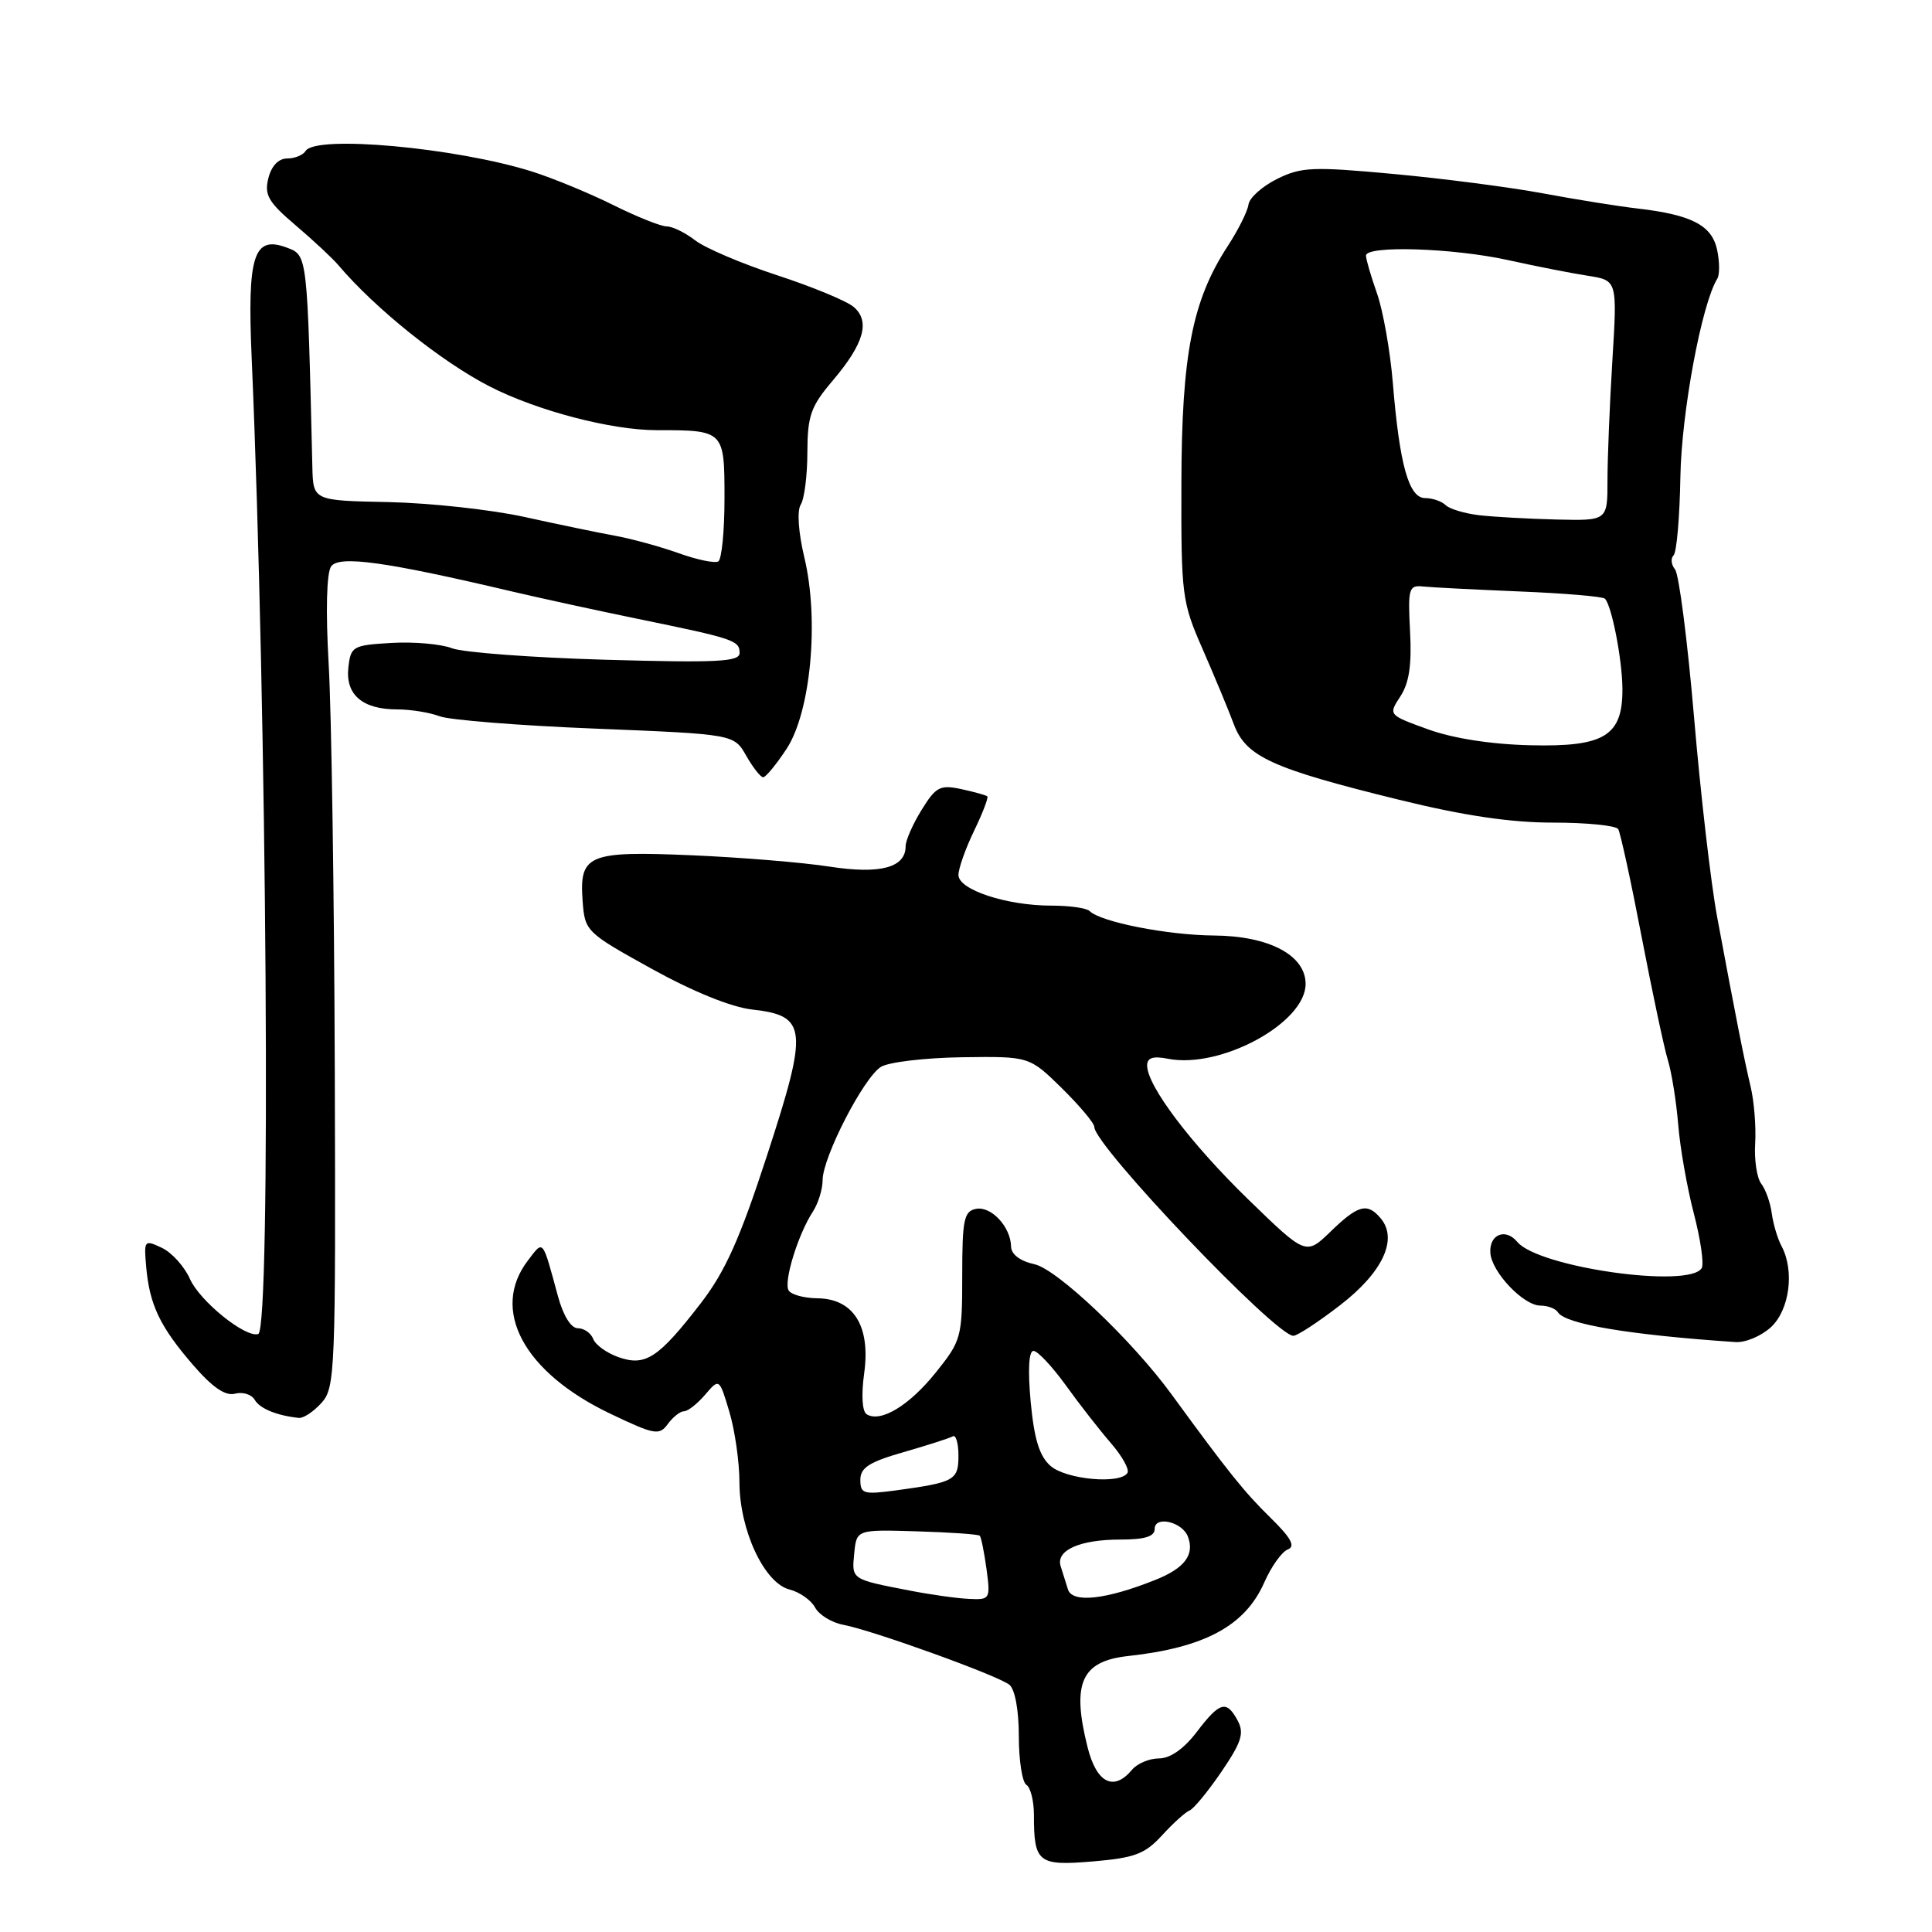<?xml version="1.0" encoding="UTF-8" standalone="no"?>
<!DOCTYPE svg PUBLIC "-//W3C//DTD SVG 1.1//EN" "http://www.w3.org/Graphics/SVG/1.1/DTD/svg11.dtd" >
<svg xmlns="http://www.w3.org/2000/svg" xmlns:xlink="http://www.w3.org/1999/xlink" version="1.1" viewBox="0 0 256 256">
 <g >
 <path fill="currentColor"
d=" M 153.97 243.20 C 155.43 241.60 157.07 240.12 157.62 239.90 C 158.17 239.68 160.07 237.37 161.85 234.76 C 164.50 230.87 164.89 229.66 164.01 228.01 C 162.52 225.23 161.64 225.47 158.57 229.50 C 156.87 231.73 155.06 233.00 153.57 233.00 C 152.29 233.00 150.68 233.68 150.00 234.50 C 147.58 237.41 145.31 236.27 144.12 231.56 C 141.97 223.02 143.26 220.11 149.50 219.43 C 159.62 218.32 164.98 215.43 167.51 209.71 C 168.44 207.59 169.85 205.61 170.64 205.31 C 171.69 204.90 171.08 203.78 168.29 201.05 C 164.88 197.71 162.72 195.02 155.23 184.75 C 150.01 177.60 140.09 168.18 137.08 167.52 C 135.16 167.10 133.99 166.21 133.97 165.17 C 133.92 162.56 131.34 159.79 129.33 160.18 C 127.73 160.49 127.50 161.60 127.50 169.02 C 127.50 177.21 127.38 177.65 124.00 181.86 C 120.48 186.25 116.69 188.54 114.84 187.40 C 114.24 187.03 114.11 184.83 114.51 181.95 C 115.37 175.71 113.10 172.08 108.31 172.03 C 106.55 172.01 104.84 171.55 104.50 170.99 C 103.80 169.87 105.74 163.56 107.72 160.53 C 108.42 159.44 109.00 157.58 109.00 156.38 C 109.00 153.34 114.46 142.74 116.74 141.36 C 117.77 140.73 122.62 140.16 127.51 140.09 C 136.39 139.97 136.39 139.97 140.70 144.19 C 143.06 146.52 145.00 148.82 145.00 149.32 C 145.00 151.80 169.02 177.00 171.38 177.00 C 171.90 177.00 174.69 175.17 177.59 172.93 C 183.20 168.60 185.26 164.22 182.97 161.46 C 181.19 159.32 179.97 159.64 176.32 163.18 C 173.04 166.35 173.04 166.35 165.40 158.93 C 157.76 151.50 152.00 143.87 152.00 141.18 C 152.00 140.16 152.78 139.90 154.75 140.29 C 161.73 141.67 173.00 135.55 173.00 130.38 C 173.00 126.57 168.15 124.01 160.85 123.96 C 154.69 123.91 145.84 122.17 144.38 120.72 C 143.99 120.32 141.71 120.00 139.32 120.00 C 133.38 120.00 127.00 117.90 127.00 115.94 C 127.00 115.08 127.93 112.45 129.07 110.09 C 130.21 107.73 131.00 105.68 130.82 105.52 C 130.64 105.36 129.09 104.93 127.37 104.56 C 124.56 103.96 124.01 104.25 122.12 107.31 C 120.95 109.20 120.00 111.36 120.00 112.13 C 120.00 114.97 116.64 115.87 109.91 114.83 C 106.38 114.28 98.19 113.61 91.70 113.33 C 77.90 112.74 76.75 113.23 77.20 119.40 C 77.50 123.40 77.64 123.55 86.35 128.37 C 91.83 131.40 96.90 133.46 99.68 133.77 C 106.96 134.59 107.13 136.27 101.64 153.09 C 98.03 164.18 96.10 168.49 92.84 172.71 C 87.25 179.95 85.53 181.08 81.98 179.84 C 80.43 179.30 78.91 178.22 78.61 177.43 C 78.31 176.64 77.39 176.00 76.57 176.00 C 75.66 176.00 74.63 174.33 73.93 171.75 C 71.83 164.04 72.04 164.29 69.96 167.01 C 64.94 173.55 69.38 181.83 80.84 187.31 C 86.75 190.13 87.35 190.24 88.49 188.69 C 89.17 187.76 90.13 187.00 90.64 187.00 C 91.14 187.00 92.40 186.01 93.43 184.81 C 95.31 182.61 95.31 182.61 96.64 187.06 C 97.37 189.50 97.98 193.72 97.98 196.43 C 98.00 202.77 101.28 209.78 104.62 210.62 C 105.96 210.96 107.48 212.03 108.00 213.00 C 108.52 213.97 110.19 215.00 111.72 215.29 C 115.62 216.02 132.24 222.02 133.75 223.24 C 134.49 223.84 135.00 226.61 135.00 230.06 C 135.00 233.26 135.45 236.16 136.00 236.50 C 136.55 236.84 137.00 238.63 137.00 240.48 C 137.00 246.82 137.55 247.26 144.80 246.65 C 150.35 246.18 151.71 245.67 153.97 243.20 Z  M 42.60 185.89 C 44.41 183.89 44.49 181.79 44.36 141.64 C 44.28 118.46 43.92 94.33 43.55 88.00 C 43.15 80.99 43.27 75.94 43.87 75.06 C 44.90 73.56 51.06 74.41 68.00 78.41 C 71.58 79.25 79.00 80.87 84.50 82.00 C 97.31 84.63 98.00 84.86 98.00 86.53 C 98.00 87.69 95.02 87.84 80.25 87.42 C 70.49 87.14 61.33 86.45 59.90 85.90 C 58.48 85.34 54.88 85.02 51.90 85.19 C 46.74 85.49 46.48 85.63 46.16 88.45 C 45.76 92.05 48.03 94.00 52.63 94.00 C 54.41 94.00 56.95 94.41 58.26 94.91 C 59.58 95.41 68.89 96.15 78.96 96.55 C 97.26 97.29 97.26 97.29 98.88 100.14 C 99.77 101.70 100.78 102.99 101.12 102.99 C 101.46 103.00 102.85 101.31 104.21 99.25 C 107.43 94.37 108.57 82.16 106.58 73.87 C 105.79 70.54 105.59 67.68 106.10 66.87 C 106.58 66.12 106.98 62.99 106.98 59.93 C 107.00 55.08 107.43 53.85 110.34 50.43 C 114.48 45.55 115.33 42.59 113.14 40.69 C 112.24 39.90 107.67 38.01 103.00 36.48 C 98.33 34.95 93.43 32.87 92.12 31.85 C 90.80 30.83 89.10 30.00 88.34 30.00 C 87.57 30.00 84.37 28.72 81.22 27.15 C 78.07 25.59 73.25 23.60 70.50 22.73 C 60.43 19.56 41.82 17.86 40.50 20.00 C 40.16 20.55 39.06 21.00 38.05 21.00 C 36.91 21.00 35.97 21.98 35.56 23.61 C 35.00 25.83 35.55 26.78 39.18 29.86 C 41.53 31.86 44.08 34.24 44.84 35.14 C 49.71 40.89 58.50 47.93 64.87 51.20 C 71.17 54.43 81.00 57.00 87.02 57.00 C 95.97 57.00 96.00 57.03 96.00 66.05 C 96.00 70.36 95.63 74.11 95.18 74.39 C 94.73 74.66 92.37 74.18 89.93 73.30 C 87.49 72.43 83.70 71.39 81.50 70.99 C 79.30 70.59 73.90 69.47 69.50 68.50 C 65.10 67.53 57.00 66.65 51.50 66.53 C 41.50 66.33 41.50 66.33 41.39 61.91 C 40.72 33.68 40.74 33.85 38.06 32.83 C 33.60 31.14 32.75 33.77 33.35 47.50 C 35.38 94.26 35.93 176.19 34.22 176.76 C 32.55 177.32 26.48 172.42 25.17 169.47 C 24.44 167.82 22.76 165.96 21.44 165.34 C 19.12 164.25 19.06 164.33 19.37 167.85 C 19.81 172.88 21.19 175.78 25.55 180.83 C 28.15 183.84 29.86 185.01 31.15 184.67 C 32.17 184.40 33.34 184.77 33.75 185.48 C 34.43 186.65 36.66 187.57 39.60 187.88 C 40.20 187.95 41.55 187.05 42.60 185.89 Z  M 234.69 175.83 C 237.14 173.52 237.80 168.37 236.06 165.11 C 235.54 164.14 234.96 162.19 234.77 160.78 C 234.58 159.37 233.96 157.61 233.38 156.86 C 232.80 156.11 232.43 153.70 232.57 151.50 C 232.70 149.30 232.43 145.93 231.97 144.00 C 231.09 140.30 229.96 134.56 227.53 121.50 C 226.71 117.10 225.33 105.19 224.47 95.04 C 223.60 84.88 222.47 76.07 221.95 75.45 C 221.44 74.82 221.35 73.98 221.76 73.58 C 222.17 73.17 222.57 68.48 222.66 63.17 C 222.81 54.63 225.48 40.27 227.55 36.93 C 227.88 36.39 227.86 34.66 227.52 33.07 C 226.81 29.84 224.13 28.46 217.00 27.63 C 214.53 27.35 208.90 26.45 204.50 25.63 C 200.10 24.81 191.16 23.65 184.63 23.05 C 173.91 22.06 172.42 22.12 169.20 23.72 C 167.24 24.70 165.54 26.22 165.43 27.11 C 165.31 27.99 164.08 30.46 162.68 32.61 C 157.98 39.81 156.58 46.98 156.54 64.00 C 156.50 78.89 156.61 79.76 159.35 86.00 C 160.91 89.58 162.78 94.06 163.49 95.97 C 165.10 100.27 168.49 101.82 185.37 105.97 C 193.95 108.08 200.15 109.00 205.79 109.00 C 210.24 109.00 214.12 109.39 214.42 109.86 C 214.71 110.34 216.11 116.75 217.52 124.11 C 218.94 131.48 220.50 138.85 221.01 140.50 C 221.51 142.15 222.12 145.97 222.37 149.00 C 222.61 152.03 223.54 157.33 224.44 160.79 C 225.34 164.24 225.81 167.51 225.48 168.04 C 223.79 170.77 203.85 167.93 201.05 164.56 C 199.48 162.67 197.30 163.57 197.48 166.03 C 197.67 168.58 201.87 173.00 204.12 173.00 C 205.09 173.00 206.13 173.40 206.43 173.88 C 207.40 175.45 215.87 176.88 229.94 177.83 C 231.28 177.93 233.41 177.02 234.69 175.83 Z  M 120.50 210.75 C 112.79 209.26 112.84 209.30 113.19 205.84 C 113.50 202.67 113.50 202.67 121.49 202.91 C 125.88 203.04 129.63 203.30 129.82 203.49 C 130.01 203.68 130.41 205.67 130.72 207.92 C 131.25 211.90 131.19 212.00 128.38 211.86 C 126.80 211.79 123.25 211.29 120.50 210.75 Z  M 141.51 210.61 C 141.23 209.72 140.79 208.33 140.54 207.52 C 139.89 205.42 143.08 204.00 148.43 204.00 C 151.69 204.00 153.00 203.60 153.00 202.59 C 153.00 200.80 156.65 201.64 157.40 203.60 C 158.32 206.00 156.99 207.79 153.10 209.34 C 146.56 211.96 142.09 212.45 141.51 210.61 Z  M 114.00 196.09 C 114.00 194.47 115.18 193.72 119.75 192.41 C 122.91 191.50 125.84 190.56 126.25 190.32 C 126.66 190.08 127.00 191.23 127.00 192.87 C 127.00 196.14 126.49 196.42 118.75 197.48 C 114.43 198.06 114.00 197.94 114.00 196.09 Z  M 139.21 194.25 C 137.73 192.96 137.04 190.72 136.57 185.75 C 136.18 181.51 136.32 179.00 136.94 179.00 C 137.49 179.00 139.41 181.05 141.22 183.55 C 143.02 186.06 145.72 189.51 147.20 191.22 C 148.69 192.94 149.68 194.72 149.39 195.17 C 148.45 196.70 141.28 196.05 139.21 194.25 Z  M 189.22 96.64 C 183.95 94.73 183.95 94.73 185.56 92.27 C 186.72 90.50 187.08 88.08 186.84 83.65 C 186.54 78.01 186.68 77.52 188.51 77.71 C 189.60 77.83 195.37 78.12 201.32 78.37 C 207.27 78.61 212.38 79.04 212.66 79.33 C 213.56 80.23 214.95 87.37 214.98 91.25 C 215.02 97.51 212.62 98.99 202.78 98.75 C 197.59 98.63 192.53 97.84 189.22 96.64 Z  M 196.00 68.27 C 194.07 68.04 192.07 67.44 191.55 66.93 C 191.03 66.42 189.81 66.00 188.84 66.00 C 186.68 66.00 185.45 61.61 184.56 50.76 C 184.21 46.50 183.26 41.16 182.46 38.88 C 181.66 36.61 181.00 34.36 181.00 33.87 C 181.00 32.49 192.57 32.86 199.86 34.47 C 203.51 35.28 208.25 36.21 210.40 36.54 C 214.30 37.15 214.30 37.15 213.65 47.73 C 213.29 53.55 213.00 60.72 213.00 63.66 C 213.00 69.00 213.00 69.00 206.25 68.84 C 202.54 68.75 197.93 68.49 196.00 68.27 Z "/>
</g>
</svg>